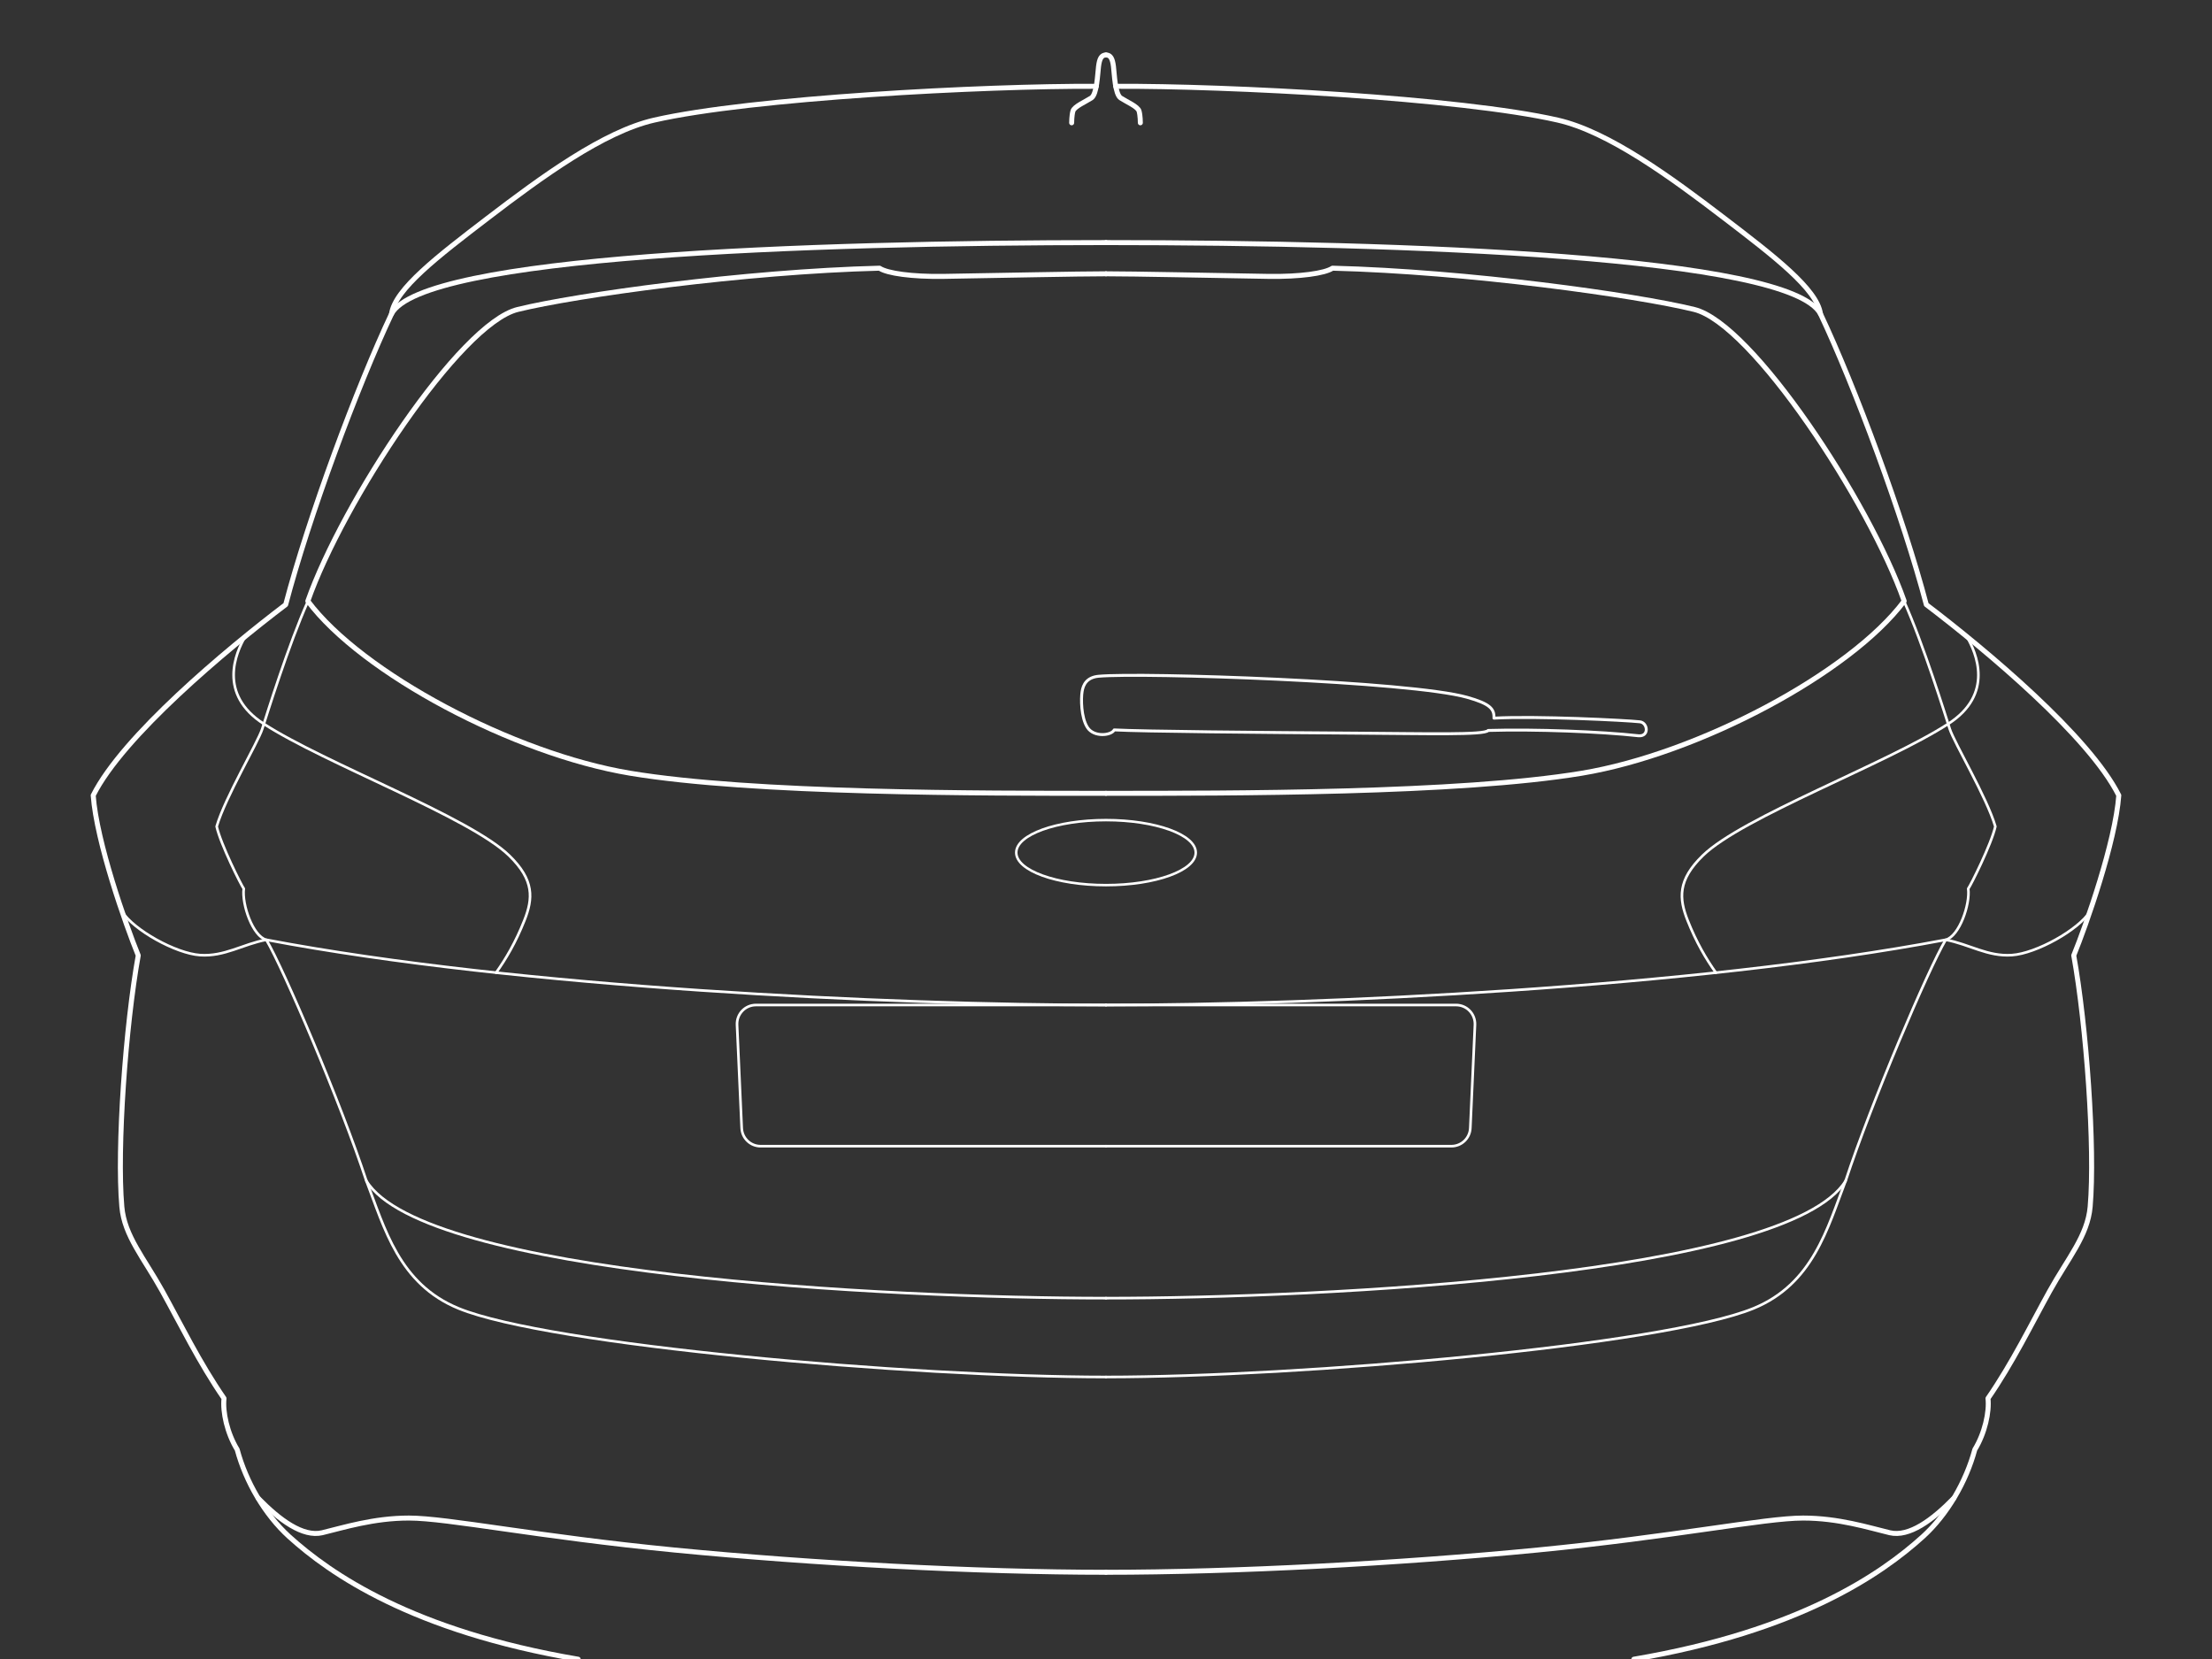 <svg version="1.1" id="Layer_2_00000095312902241263219350000015158844190143019660_" xmlns="http://www.w3.org/2000/svg" x="0" y="0" viewBox="0 0 2048 1536" style="enable-background:new 0 0 2048 1536" xml:space="preserve"><rect x="0" y="0" width="2048" height="1536" fill="#333333" stroke="none"/><style>.st0,.st3{fill:none;stroke:#fff;stroke-width:2.427;stroke-linecap:round;stroke-linejoin:round;stroke-miterlimit:10}.st3{stroke-width:4.618}</style><path class="st0" d="M1024 1201.9c-203.1 0-631.3-21.6-684.8-108.6-23.9-72.7-76.6-196.2-92.6-223.1-12.7-3.5-22.8-33-20.9-47.4-2.3-3-21.4-41.1-25.1-57.6 7.9-27 38-77.3 42.2-90.3s24.4-78.3 42.4-118.4"/><path class="st0" d="M113 844c10.6 16.9 49.7 38.8 72.3 40.3s39.2-10 61.2-14.2c233.4 44.4 579.9 60.4 777.5 60.4M339.2 1093.2c16.9 44 30.2 95.6 85.4 118.2 83.3 34.1 418.6 63.5 599.4 63.5"/><ellipse cx="1024" cy="789.4" rx="83.1" ry="30.1" style="fill:none;stroke:#fff;stroke-width:2.309;stroke-linecap:round;stroke-linejoin:round;stroke-miterlimit:10"/><path d="M1017.3 626.1c40.5-3.6 288.2 4.6 341 19.5 21.3 6 25.3 10.7 24.9 19.3 38.7-2.2 122.7 2 135.1 3.4 7.4.8 8.9 14-1.5 12.9-33.9-3.8-95.6-6.2-139-4.9-3.1 4.4-56.9 2.9-120.9 2.5-89.1-.6-198.7-1.6-225.3-3-2.7 5.3-18.9 7-24.8-2.3-6-9.3-6-27-4.9-33.3 1-6.3 4.3-13.1 15.4-14.1z" style="fill:none;stroke:#fff;stroke-width:2.7;stroke-linecap:round;stroke-linejoin:round;stroke-miterlimit:10"/><path class="st3" d="M1024 50.9c-4.3 0-6 3.5-6.9 10.5s-1.4 25.8-6.7 29.3c-5.4 3.5-15.8 7.9-17 12.1s-1.2 10.9-1.2 10.9"/><path class="st3" d="M1015 79.9c-103.5-.5-319.1 10.7-409.3 31.3-46.9 10.7-104.4 52.7-154.2 90.8-45.9 35.1-85.9 65.8-89 88.6-31.6 66.7-76.9 188.7-98 269.2C209 601.9 113.7 681.7 86.3 736.4c3.1 43 30 119.5 41.7 148.2-11.7 64.9-19.9 178.6-15.2 232.6 2.3 27 20.6 47.7 37.5 78.2s34.5 66.6 57.1 99.3c-1.4 12.5 2.9 32.2 12.2 47.4 8 29.7 25.5 60.1 48.1 80.6 38.1 34.5 114 87.4 267.6 113.5"/><path class="st3" d="M239 1387.1c19.8 20.3 41.4 36.2 59.3 32 19.6-4.7 47.4-13.6 80.3-13.6 35.7 0 119.6 17.3 245.8 29.6 128.3 12.5 280.6 20.6 399.6 20.6M1024 224.6c-276.7 0-633.1 12.7-661.5 66"/><path class="st3" d="M1024 253.5c-25.8 0-96.4 1.5-150.9 2.4-28.6.4-51.7-2.8-58.8-7.6-124.6 3.1-281.2 25-334.9 38.2-53.7 13.1-162.3 178.6-194.4 270 49.8 66.7 190.6 141.5 298.5 159.4 113.8 18.9 325 18.6 440.4 18.6"/><path class="st0" d="M227.1 589.2c-8.9 15.2-25.6 53.5 17.1 81 57.3 37 190.6 86.3 227.2 121.9 23.5 22.8 22.1 39.9 14.1 60.1-8 20.2-17.2 35.8-26.2 48.4M1024 1061.2H704.2c-9.4 0-17.1-7.4-17.5-16.8l-4.3-95.6c-.4-10 7.5-18.3 17.5-18.3H1024M1024 1201.9c203.1 0 631.3-21.6 684.8-108.6 23.9-72.7 76.6-196.2 92.6-223.1 12.7-3.5 22.8-33 20.9-47.4 2.3-3 21.4-41.1 25.1-57.6-7.9-27-38-77.3-42.2-90.3s-24.4-78.3-42.4-118.4"/><path class="st0" d="M1935 844c-10.6 16.9-49.7 38.8-72.3 40.3-22.6 1.5-39.2-10-61.2-14.2-233.4 44.4-579.9 60.4-777.5 60.4M1708.8 1093.2c-16.9 44-30.2 95.6-85.4 118.2-83.3 34.1-418.6 63.5-599.4 63.5"/><path class="st3" d="M1024 50.9c4.3 0 6 3.5 6.9 10.5s1.4 25.8 6.7 29.3 15.8 7.9 17 12.1 1.2 10.9 1.2 10.9"/><path class="st3" d="M1033 79.9c103.5-.5 319.1 10.7 409.3 31.3 46.9 10.7 104.4 52.7 154.2 90.8 45.9 35.1 85.9 65.8 89 88.6 31.6 66.7 76.9 188.7 98 269.2 55.5 42.2 150.8 121.9 178.2 176.6-3.1 43-30 119.5-41.7 148.2 11.7 64.9 19.9 178.6 15.2 232.6-2.3 27-20.6 47.7-37.5 78.2s-34.5 66.6-57.1 99.3c1.4 12.5-2.9 32.2-12.2 47.4-8 29.7-25.5 60.1-48.1 80.6-38.1 34.5-114 87.4-267.6 113.5"/><path class="st3" d="M1809 1387.1c-19.8 20.3-41.4 36.2-59.3 32-19.6-4.7-47.4-13.6-80.3-13.6-35.7 0-119.6 17.3-245.8 29.6-128.3 12.5-280.6 20.6-399.6 20.6M1024 224.6c276.7 0 633.1 12.7 661.5 66"/><path class="st3" d="M1024 253.5c25.8 0 96.4 1.5 150.9 2.4 28.6.4 51.7-2.8 58.8-7.6 124.6 3.1 281.2 25 334.9 38.2 53.7 13.1 162.3 178.6 194.4 270-49.8 66.7-190.6 141.5-298.5 159.4-113.8 18.9-325 18.6-440.4 18.6"/><path class="st0" d="M1820.9 589.2c8.9 15.2 25.6 53.5-17.1 81-57.3 37-190.6 86.3-227.2 121.9-23.5 22.8-22.1 39.9-14.1 60.1 8 20.2 17.2 35.8 26.2 48.4M1024 1061.2h319.8c9.4 0 17.1-7.4 17.5-16.8l4.3-95.6c.4-10-7.5-18.3-17.5-18.3H1024"/></svg>